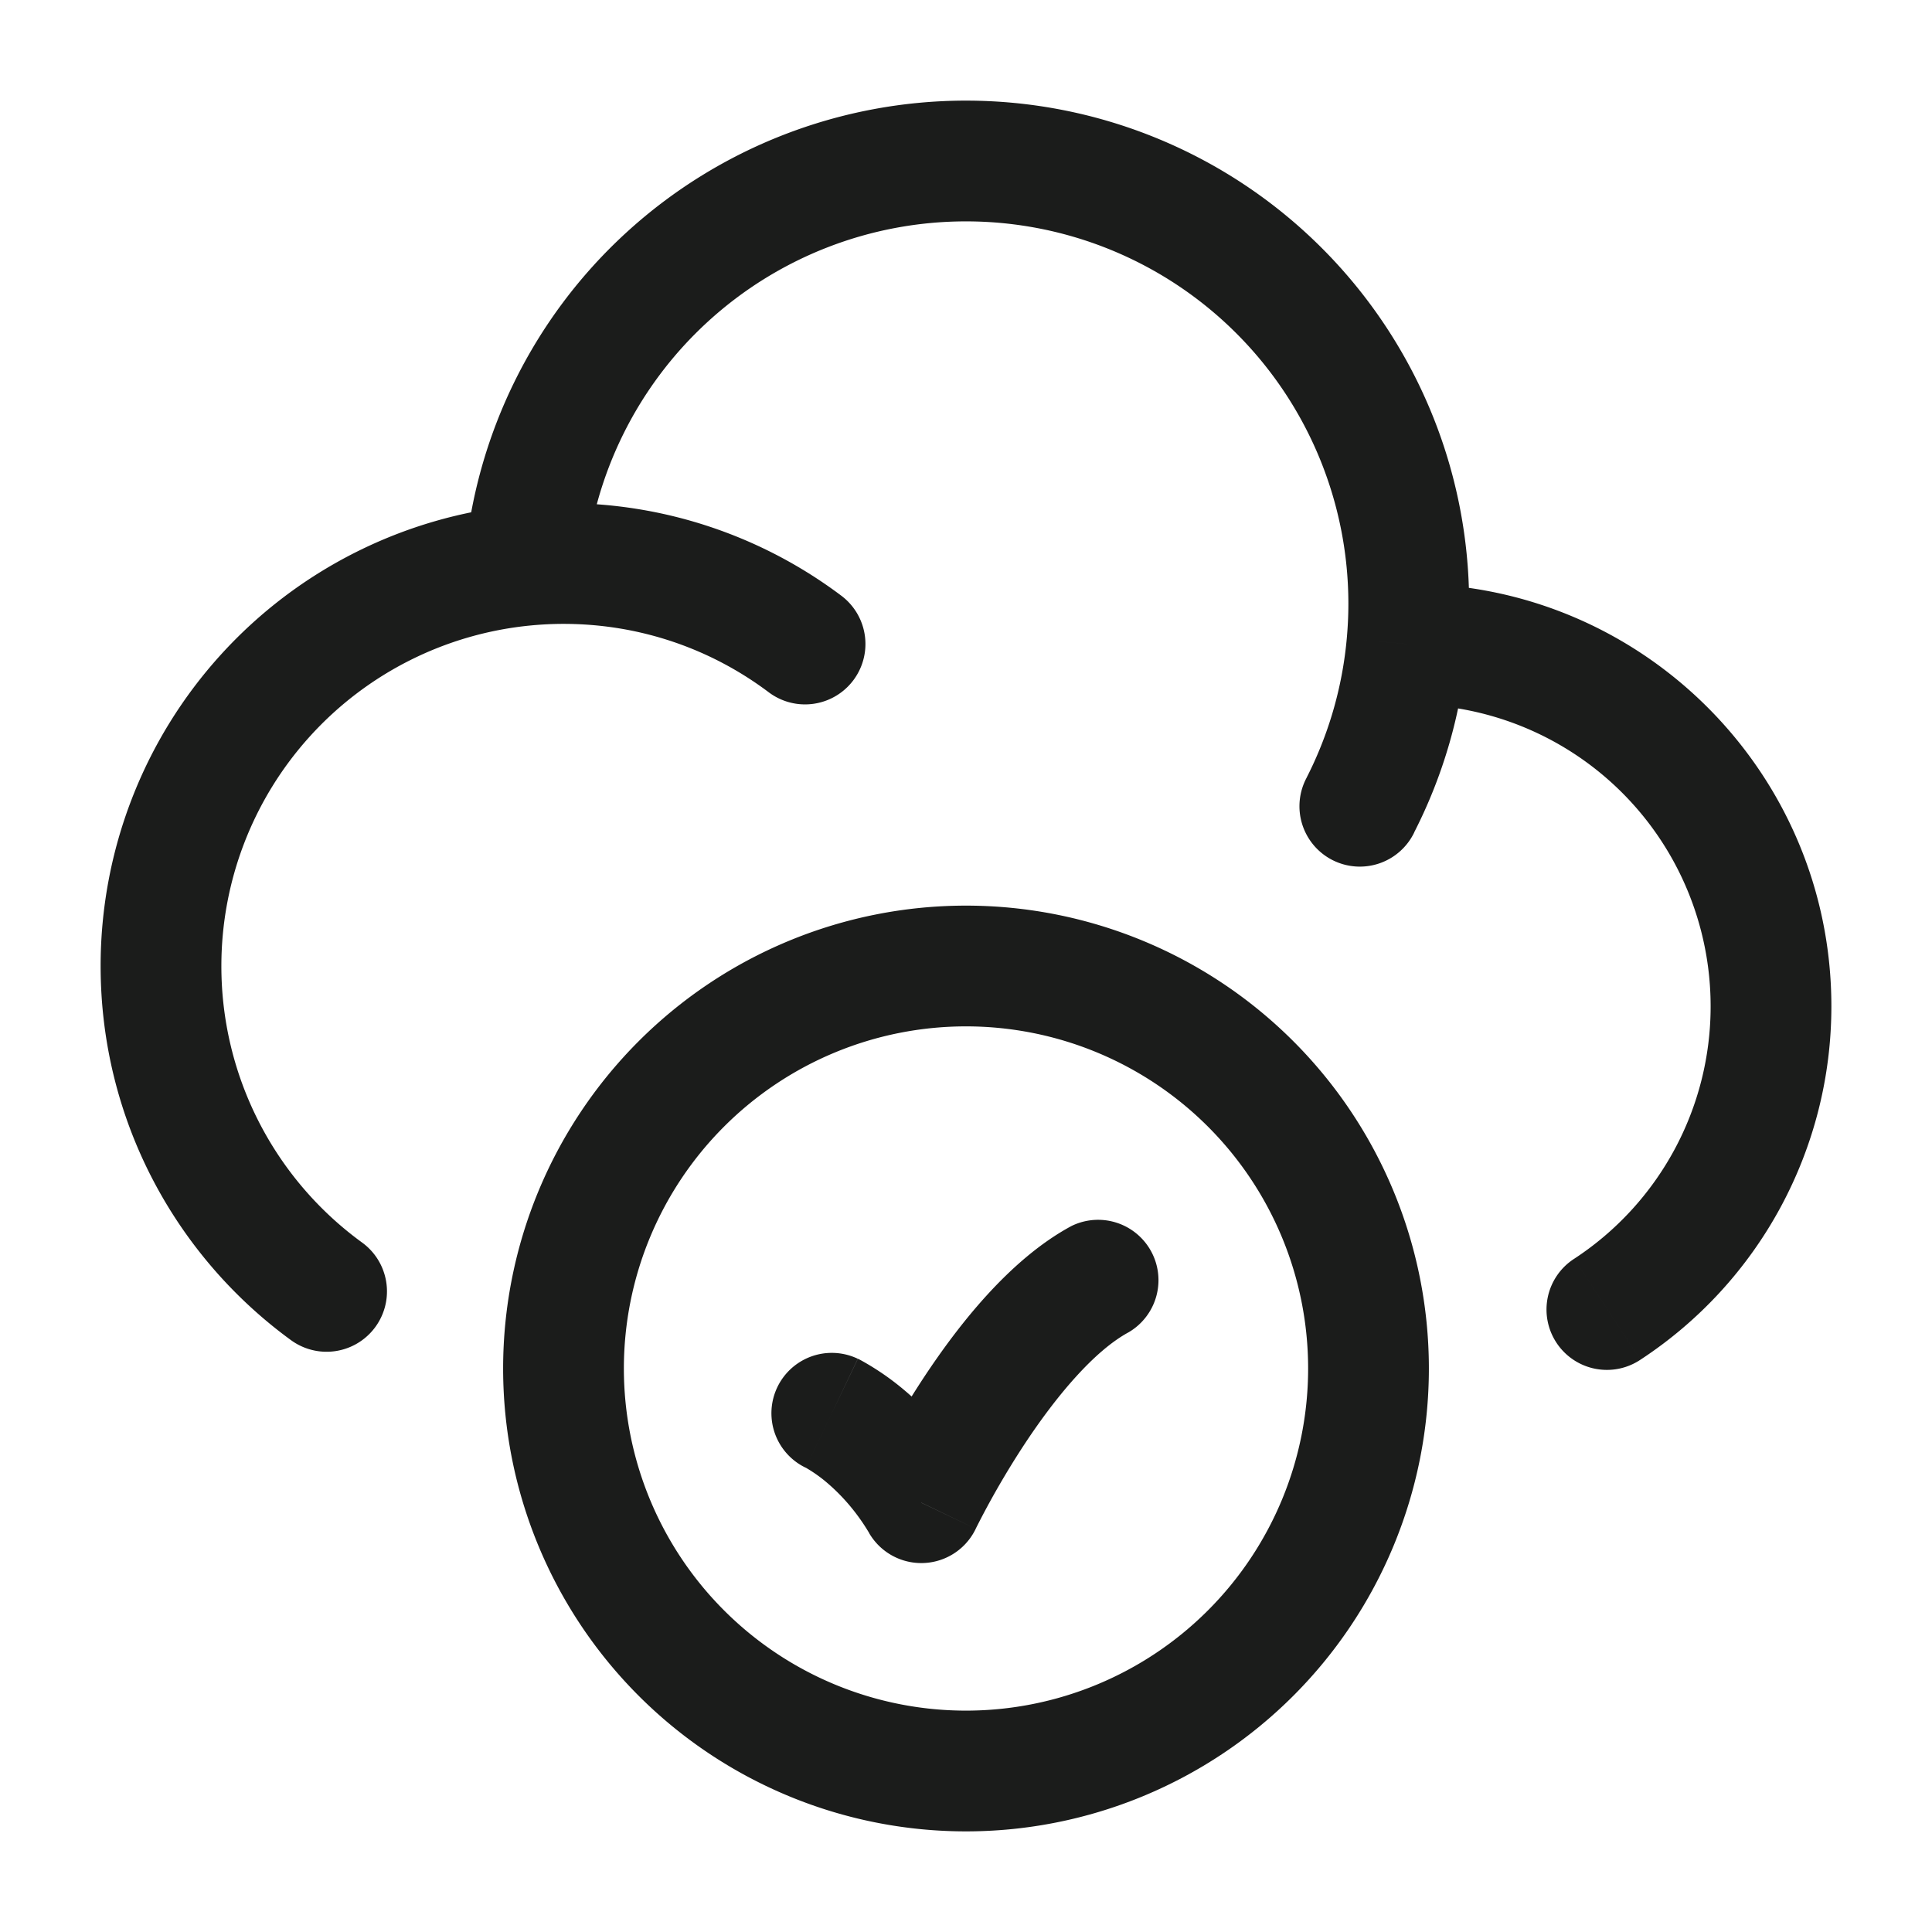 <svg xmlns="http://www.w3.org/2000/svg" width="24" height="24" fill="none" viewBox="0 0 24 24">
  <path fill="#1B1C1B" d="M10.656 16.879a.75.75 0 0 0-.646 1.354l.646-1.354Zm.788 1.788-.646.38a.75.75 0 0 0 1.323-.056l-.677-.324Zm2.578-2.118a.75.75 0 0 0-.71-1.32l.71 1.32ZM16.25 17A4.25 4.25 0 0 1 12 21.25v1.5A5.75 5.75 0 0 0 17.75 17h-1.5ZM12 21.25A4.25 4.25 0 0 1 7.75 17h-1.5A5.75 5.75 0 0 0 12 22.75v-1.5ZM7.75 17A4.25 4.25 0 0 1 12 12.75v-1.5A5.75 5.75 0 0 0 6.25 17h1.5ZM12 12.75A4.25 4.25 0 0 1 16.25 17h1.5A5.75 5.75 0 0 0 12 11.25v1.5Zm-1.667 4.806-.323.677v-.001l-.003-.001-.003-.002h-.002l.004.001a1.82 1.82 0 0 1 .233.16c.161.132.375.344.56.657l1.292-.761a3.933 3.933 0 0 0-.909-1.06 3.29 3.29 0 0 0-.502-.336l-.014-.007-.005-.002a.048.048 0 0 1-.004-.002l-.324.677Zm1.111 1.11.677.325.001-.003a10.495 10.495 0 0 1 .609-1.054c.399-.604.868-1.157 1.291-1.385l-.71-1.32c-.779.418-1.42 1.254-1.833 1.878a12.036 12.036 0 0 0-.696 1.204l-.01.022-.003.006-.001.002v.001l.675.325ZM17.5 8v-.75h-.002L17.5 8Zm-7.95.6a.75.75 0 1 0 .901-1.2L9.55 8.6Zm10.005 7.037a.75.75 0 1 0 .823 1.254l-.823-1.254Zm-15.94 1.011a.75.75 0 1 0 .884-1.212l-.884 1.212Zm12.618-6.99a.75.75 0 1 0 1.335.683l-1.335-.682ZM12 2.75a4.75 4.75 0 0 1 4.75 4.75h1.5A6.25 6.25 0 0 0 12 1.25v1.5Zm5.5 6a3.75 3.75 0 0 1 3.75 3.75h1.5c0-2.9-2.35-5.25-5.25-5.25v1.5Zm-.02 0h.022l-.004-1.5h-.022l.003 1.5Zm-.73-1.25c0 .146-.007.29-.02.433l1.494.134a6.26 6.26 0 0 0 .026-.567h-1.5Zm-14 4.5a4.25 4.25 0 0 1 3.841-4.23L6.45 6.275A5.75 5.75 0 0 0 1.25 12h1.5Zm3.841-4.23c.135-.013.271-.02.409-.02v-1.5c-.186 0-.37.009-.55.026l.14 1.494Zm.677-.683A4.75 4.75 0 0 1 12 2.75v-1.5a6.25 6.25 0 0 0-6.227 5.708l1.495.129ZM7 7.75c.958 0 1.84.316 2.55.85l.901-1.2A5.728 5.728 0 0 0 7 6.25v1.5Zm14.25 4.75a3.746 3.746 0 0 1-1.695 3.137l.823 1.254A5.246 5.246 0 0 0 22.75 12.5h-1.5ZM4.499 15.436A4.243 4.243 0 0 1 2.75 12h-1.5c0 1.91.933 3.604 2.365 4.648l.884-1.212ZM16.73 7.933c-.056.617-.23 1.2-.498 1.726l1.335.682a6.215 6.215 0 0 0 .656-2.274l-1.493-.134Z"/>
</svg>

